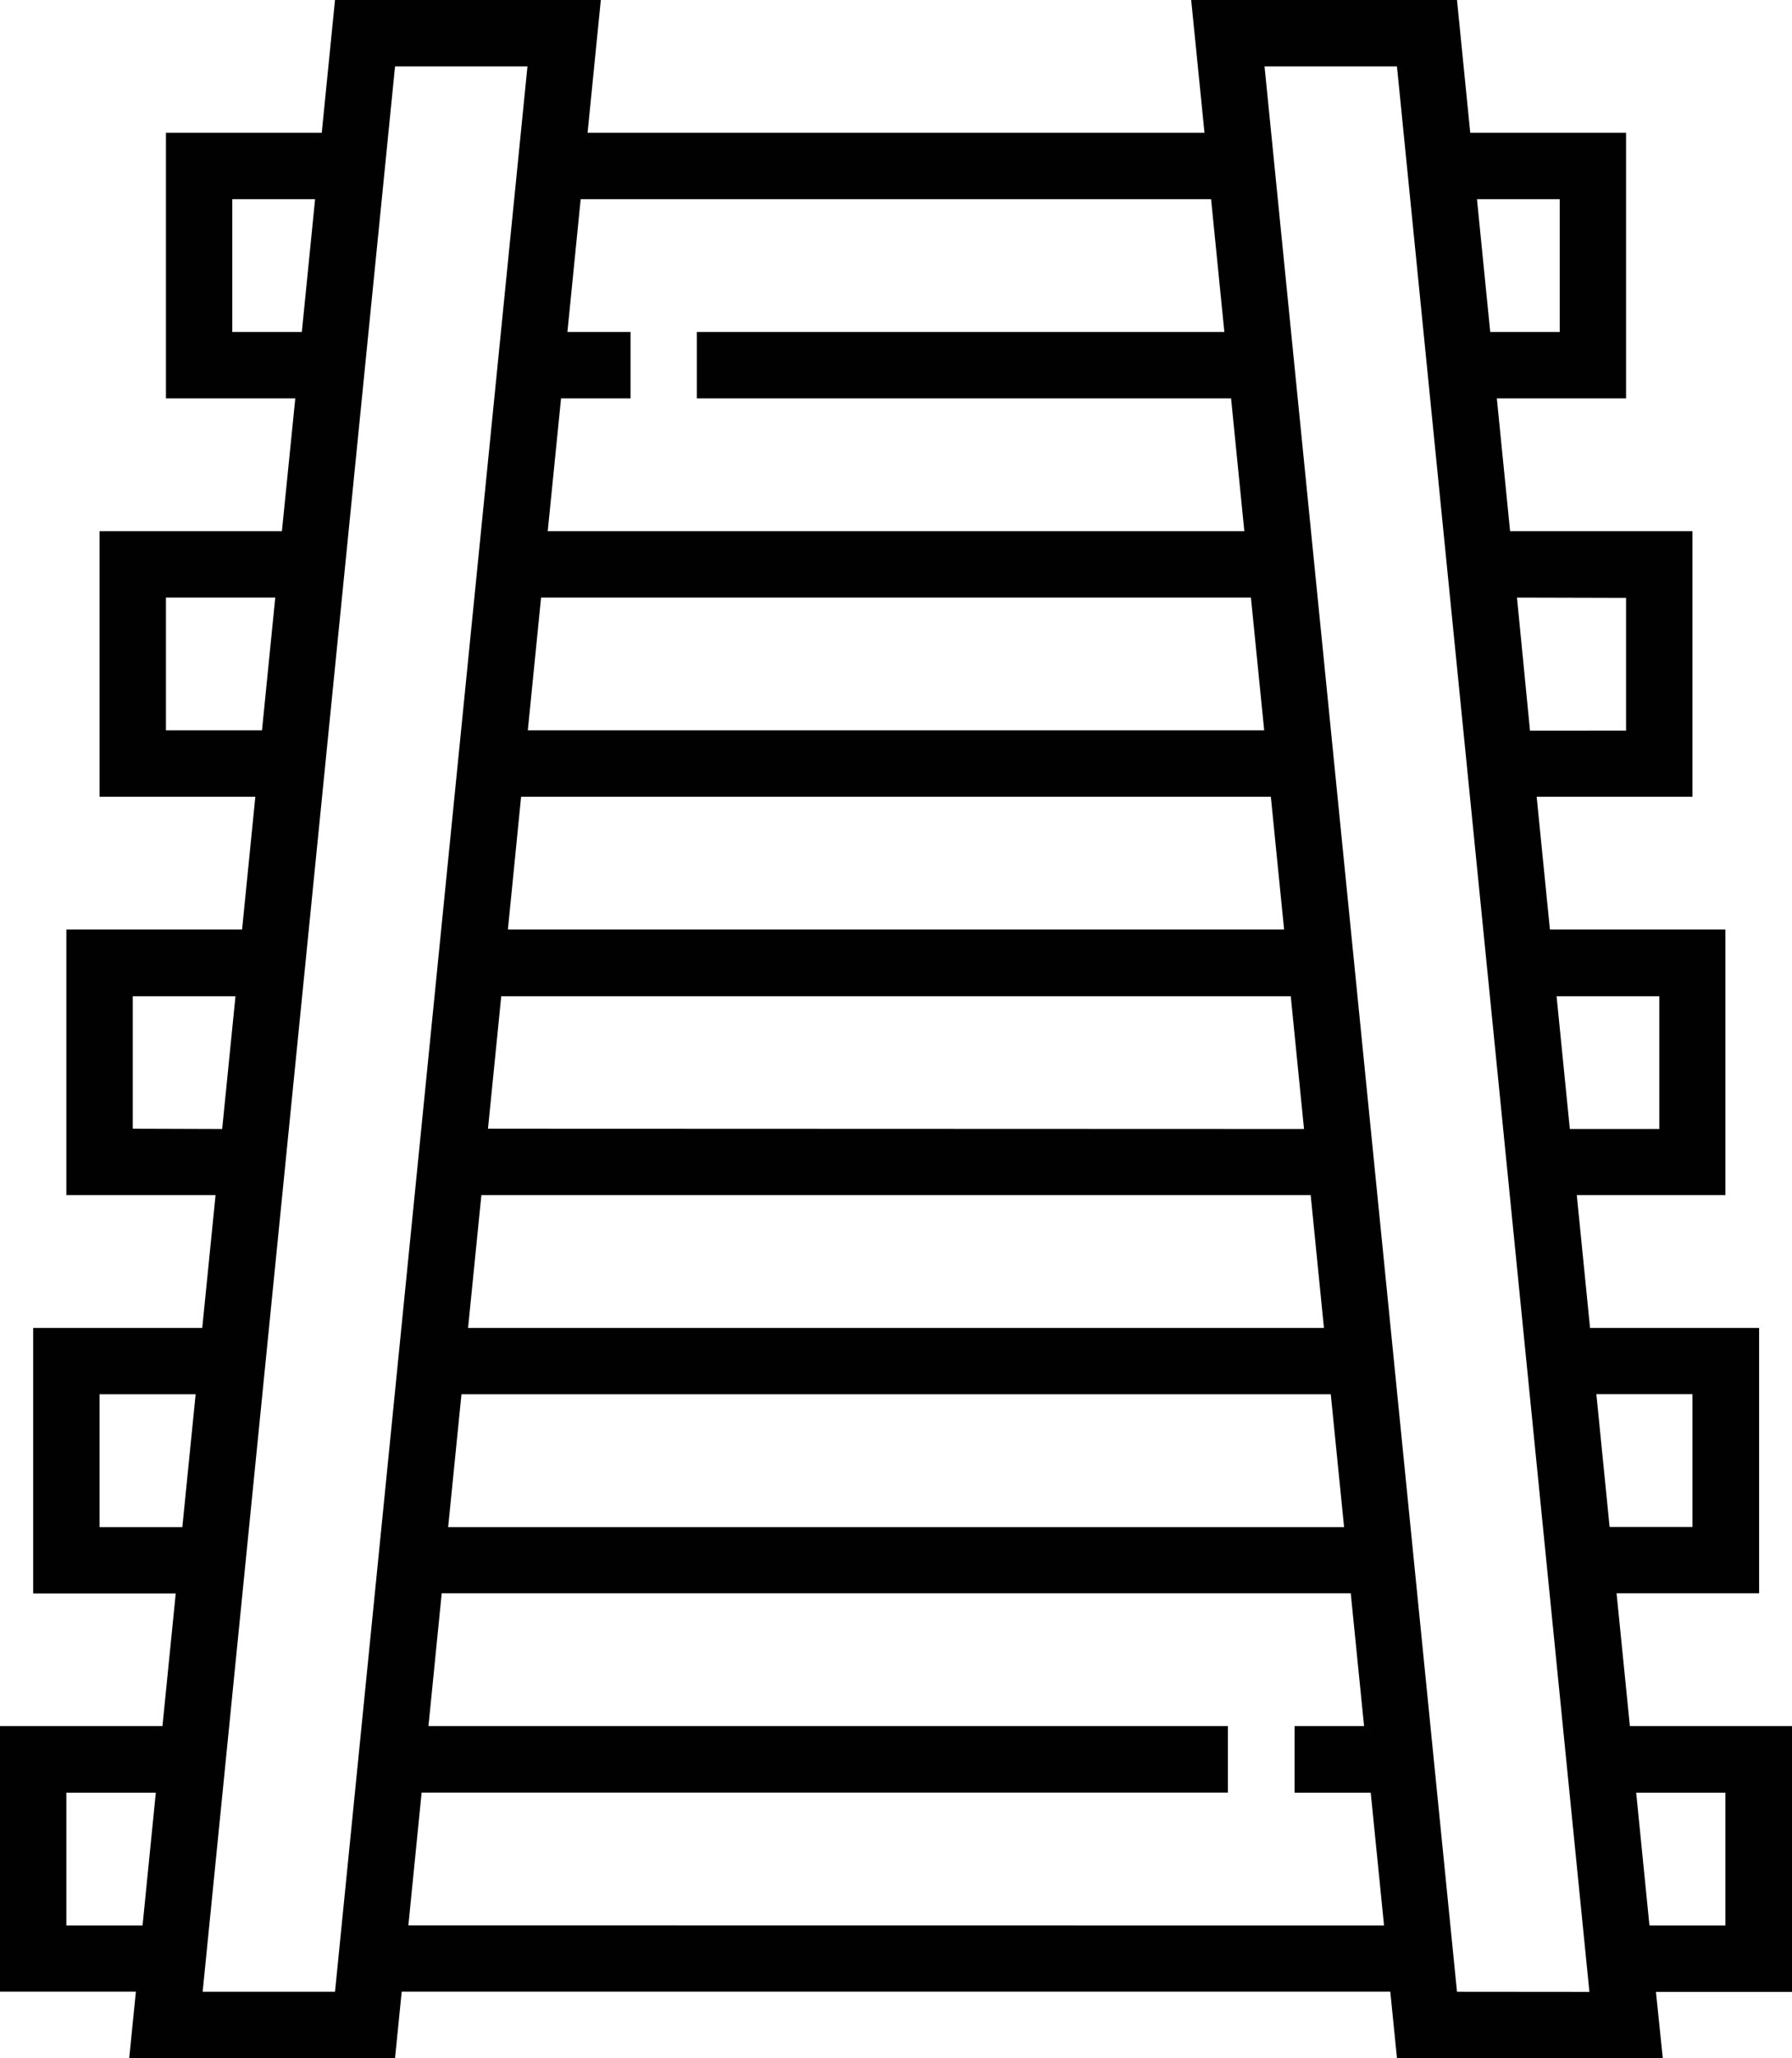 <svg xmlns="http://www.w3.org/2000/svg" viewBox="0 0 30.95 35.535">
  <defs>
    <style>
      .a {
        fill: #010101;
      }
    </style>
  </defs>
  <title>Risorsa 25</title>
  <path class="a" d="M30.95,29.8h-2.8l-.23-2.293h2.462V22.926h-2.92l-.229-2.293H29.8V16.048H26.769l-.229-2.292h2.691V9.17h-3.15l-.229-2.292h2.232V2.293H25.393L25.164,0H20.573l.23,2.293H10.148L10.377,0H5.786L5.557,2.293H2.866V6.878H5.1L4.869,9.17H1.719v4.586H4.41l-.229,2.292H1.146v4.585H3.723l-.23,2.293H.573v4.585H3.035L2.806,29.8H0v4.585H2.347l-.115,1.146H6.823l.115-1.146H24.012l.115,1.146h4.591L28.6,34.389H30.95ZM2.462,33.243H1.146V30.95H2.691Zm.687-6.878H1.719V24.072h1.66ZM28.658,17.2v2.292H27.113L26.884,17.2Zm-.574-6.878v2.292H26.425L26.2,10.317ZM26.938,3.439V5.732h-1.2l-.229-2.293ZM9.69,6.878h1.2V5.732H9.8l.229-2.293H20.917l.229,2.293h-9.11V6.878h9.226l.229,2.292H9.46Zm-.345,3.439h12.26l.229,2.292H9.116ZM8.084,22.926l.23-2.293H22.637l.229,2.293Zm14.9,1.146.23,2.293H7.74l.23-2.293ZM8.428,19.487,8.657,17.2H22.293l.229,2.292Zm.344-3.439L9,13.756H21.949l.229,2.292ZM4.012,5.732V3.439h1.43L5.213,5.732ZM2.866,12.609V10.317H4.754l-.229,2.292Zm-.573,6.878V17.2H4.067l-.23,2.292Zm3.493,14.9H3.5L6.823,1.146H9.11Zm1.267-1.146.229-2.293H21.207V29.8H7.4l.229-2.293h15.7l.23,2.293h-1.2V30.95h1.315l.23,2.293Zm18.111,1.146L21.84,1.146h2.287l3.324,33.243Zm2.407-10.317h1.66v2.293H27.8ZM29.8,33.243H28.488l-.229-2.293H29.8Z"/>
</svg>
